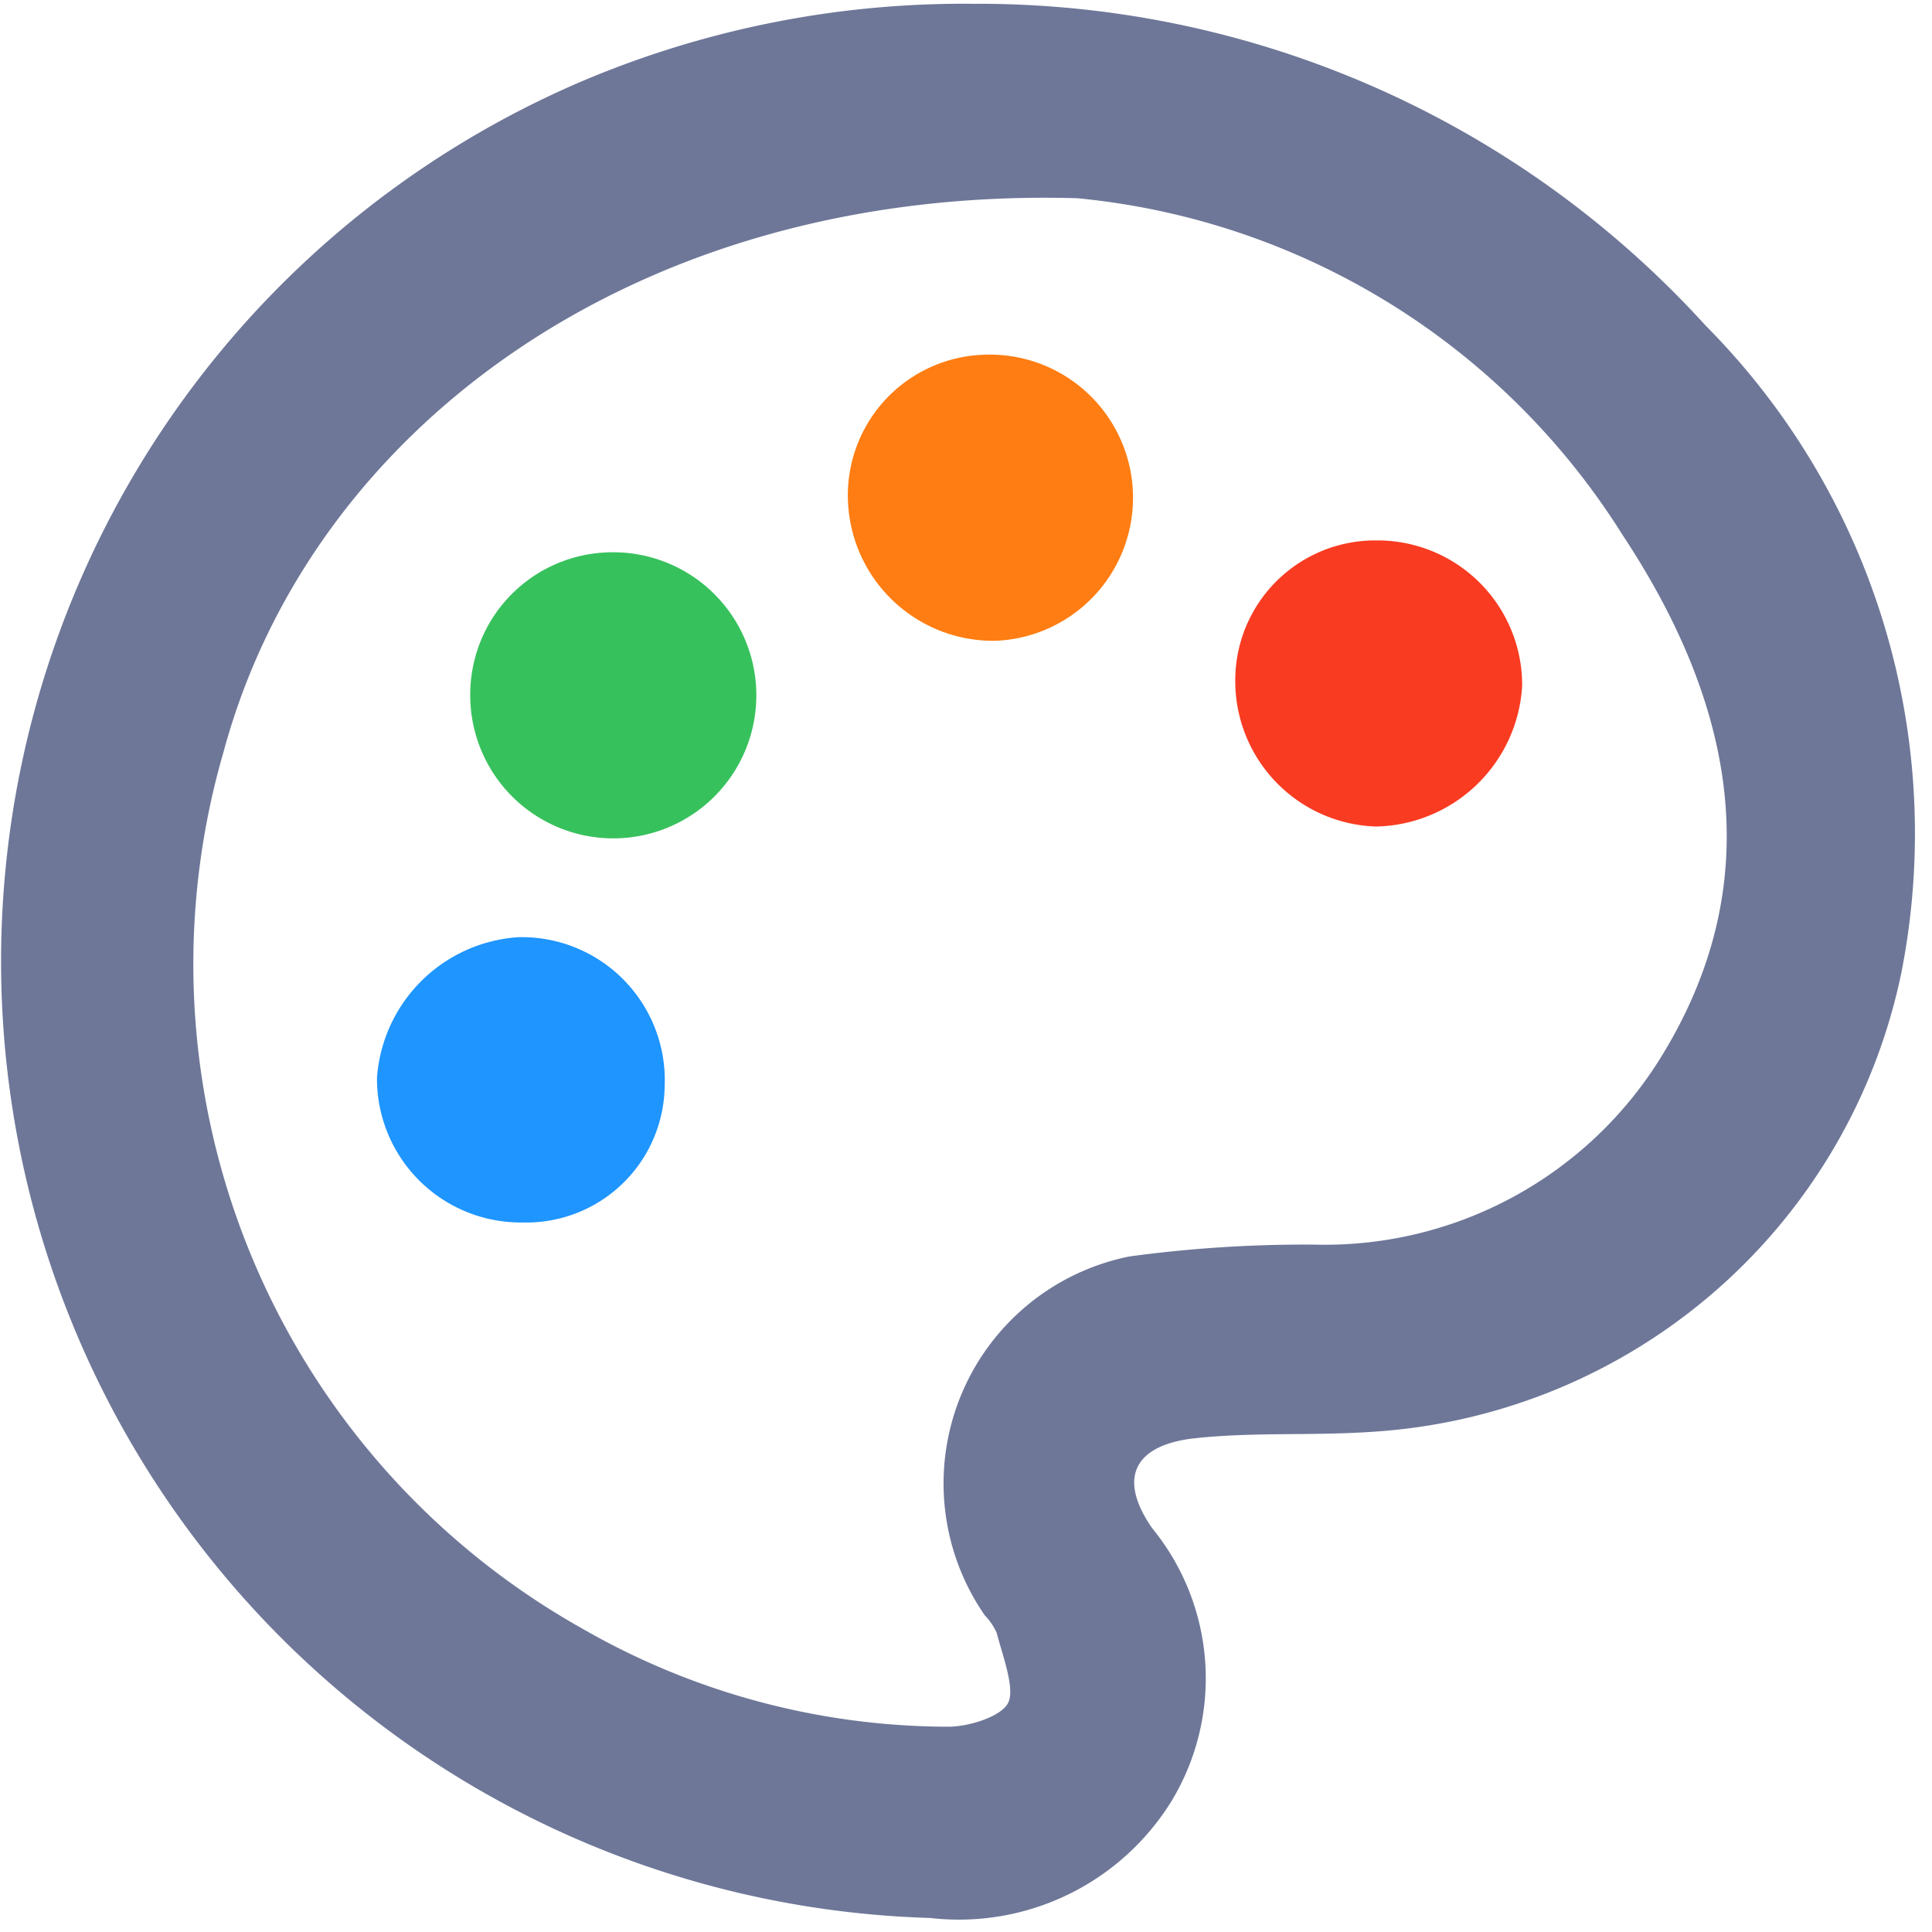 <svg t="1722495070285" class="icon" viewBox="0 0 1028 1024" version="1.1" xmlns="http://www.w3.org/2000/svg" p-id="12589" width="200" height="200"><path d="M517.664 0.025A522.71 522.71 0 0 1 907.49 171.178a383.517 383.517 0 0 1 104.29 343.989A306.982 306.982 0 0 1 729.188 759.91c-31.119 2.103-62.238 0-93.356 3.364s-42.053 20.186-22.709 47.94a126.157 126.157 0 0 1 10.513 144.66 132.885 132.885 0 0 1-128.68 62.658A509.254 509.254 0 0 1 308.664 41.657a519.767 519.767 0 0 1 209-41.632z m55.51 103.449C339.783 96.746 165.686 225.426 119.008 397.84a405.385 405.385 0 0 0 190.918 466.782 391.507 391.507 0 0 0 194.702 52.145c10.934 0 28.596-5.467 31.96-13.037s-2.944-24.39-6.308-37.006a32.8 32.8 0 0 0-6.308-9.251 123.213 123.213 0 0 1 76.956-190.918 694.705 694.705 0 0 1 98.403-6.308 210.262 210.262 0 0 0 185.45-101.346c58.874-96.72 34.483-191.759-21.446-276.284a385.62 385.62 0 0 0-290.161-179.143z" fill="#6E7798" p-id="12590"></path><path d="M529.44 338.967a77.376 77.376 0 0 1-78.218-73.591 74.853 74.853 0 0 1 72.75-78.638 76.157 76.157 0 1 1 5.467 152.23z" fill="#FF7D12" p-id="12591"></path><path d="M325.065 291.869a76.115 76.115 0 1 1-74.854 76.114 75.694 75.694 0 0 1 74.854-76.114z" fill="#37C15C" p-id="12592"></path><path d="M657.278 360.834a74.433 74.433 0 0 1 75.274-75.273 76.956 76.956 0 0 1 77.376 77.376 79.479 79.479 0 0 1-77.797 74.853 77.376 77.376 0 0 1-74.853-76.956z" fill="#F93B21" p-id="12593"></path><path d="M278.387 648.472a76.535 76.535 0 0 1-77.797-76.955 80.74 80.74 0 0 1 75.273-74.853 76.115 76.115 0 0 1 77.797 79.478 73.592 73.592 0 0 1-75.273 72.33z" fill="#1E95FF" p-id="12594"></path></svg>
